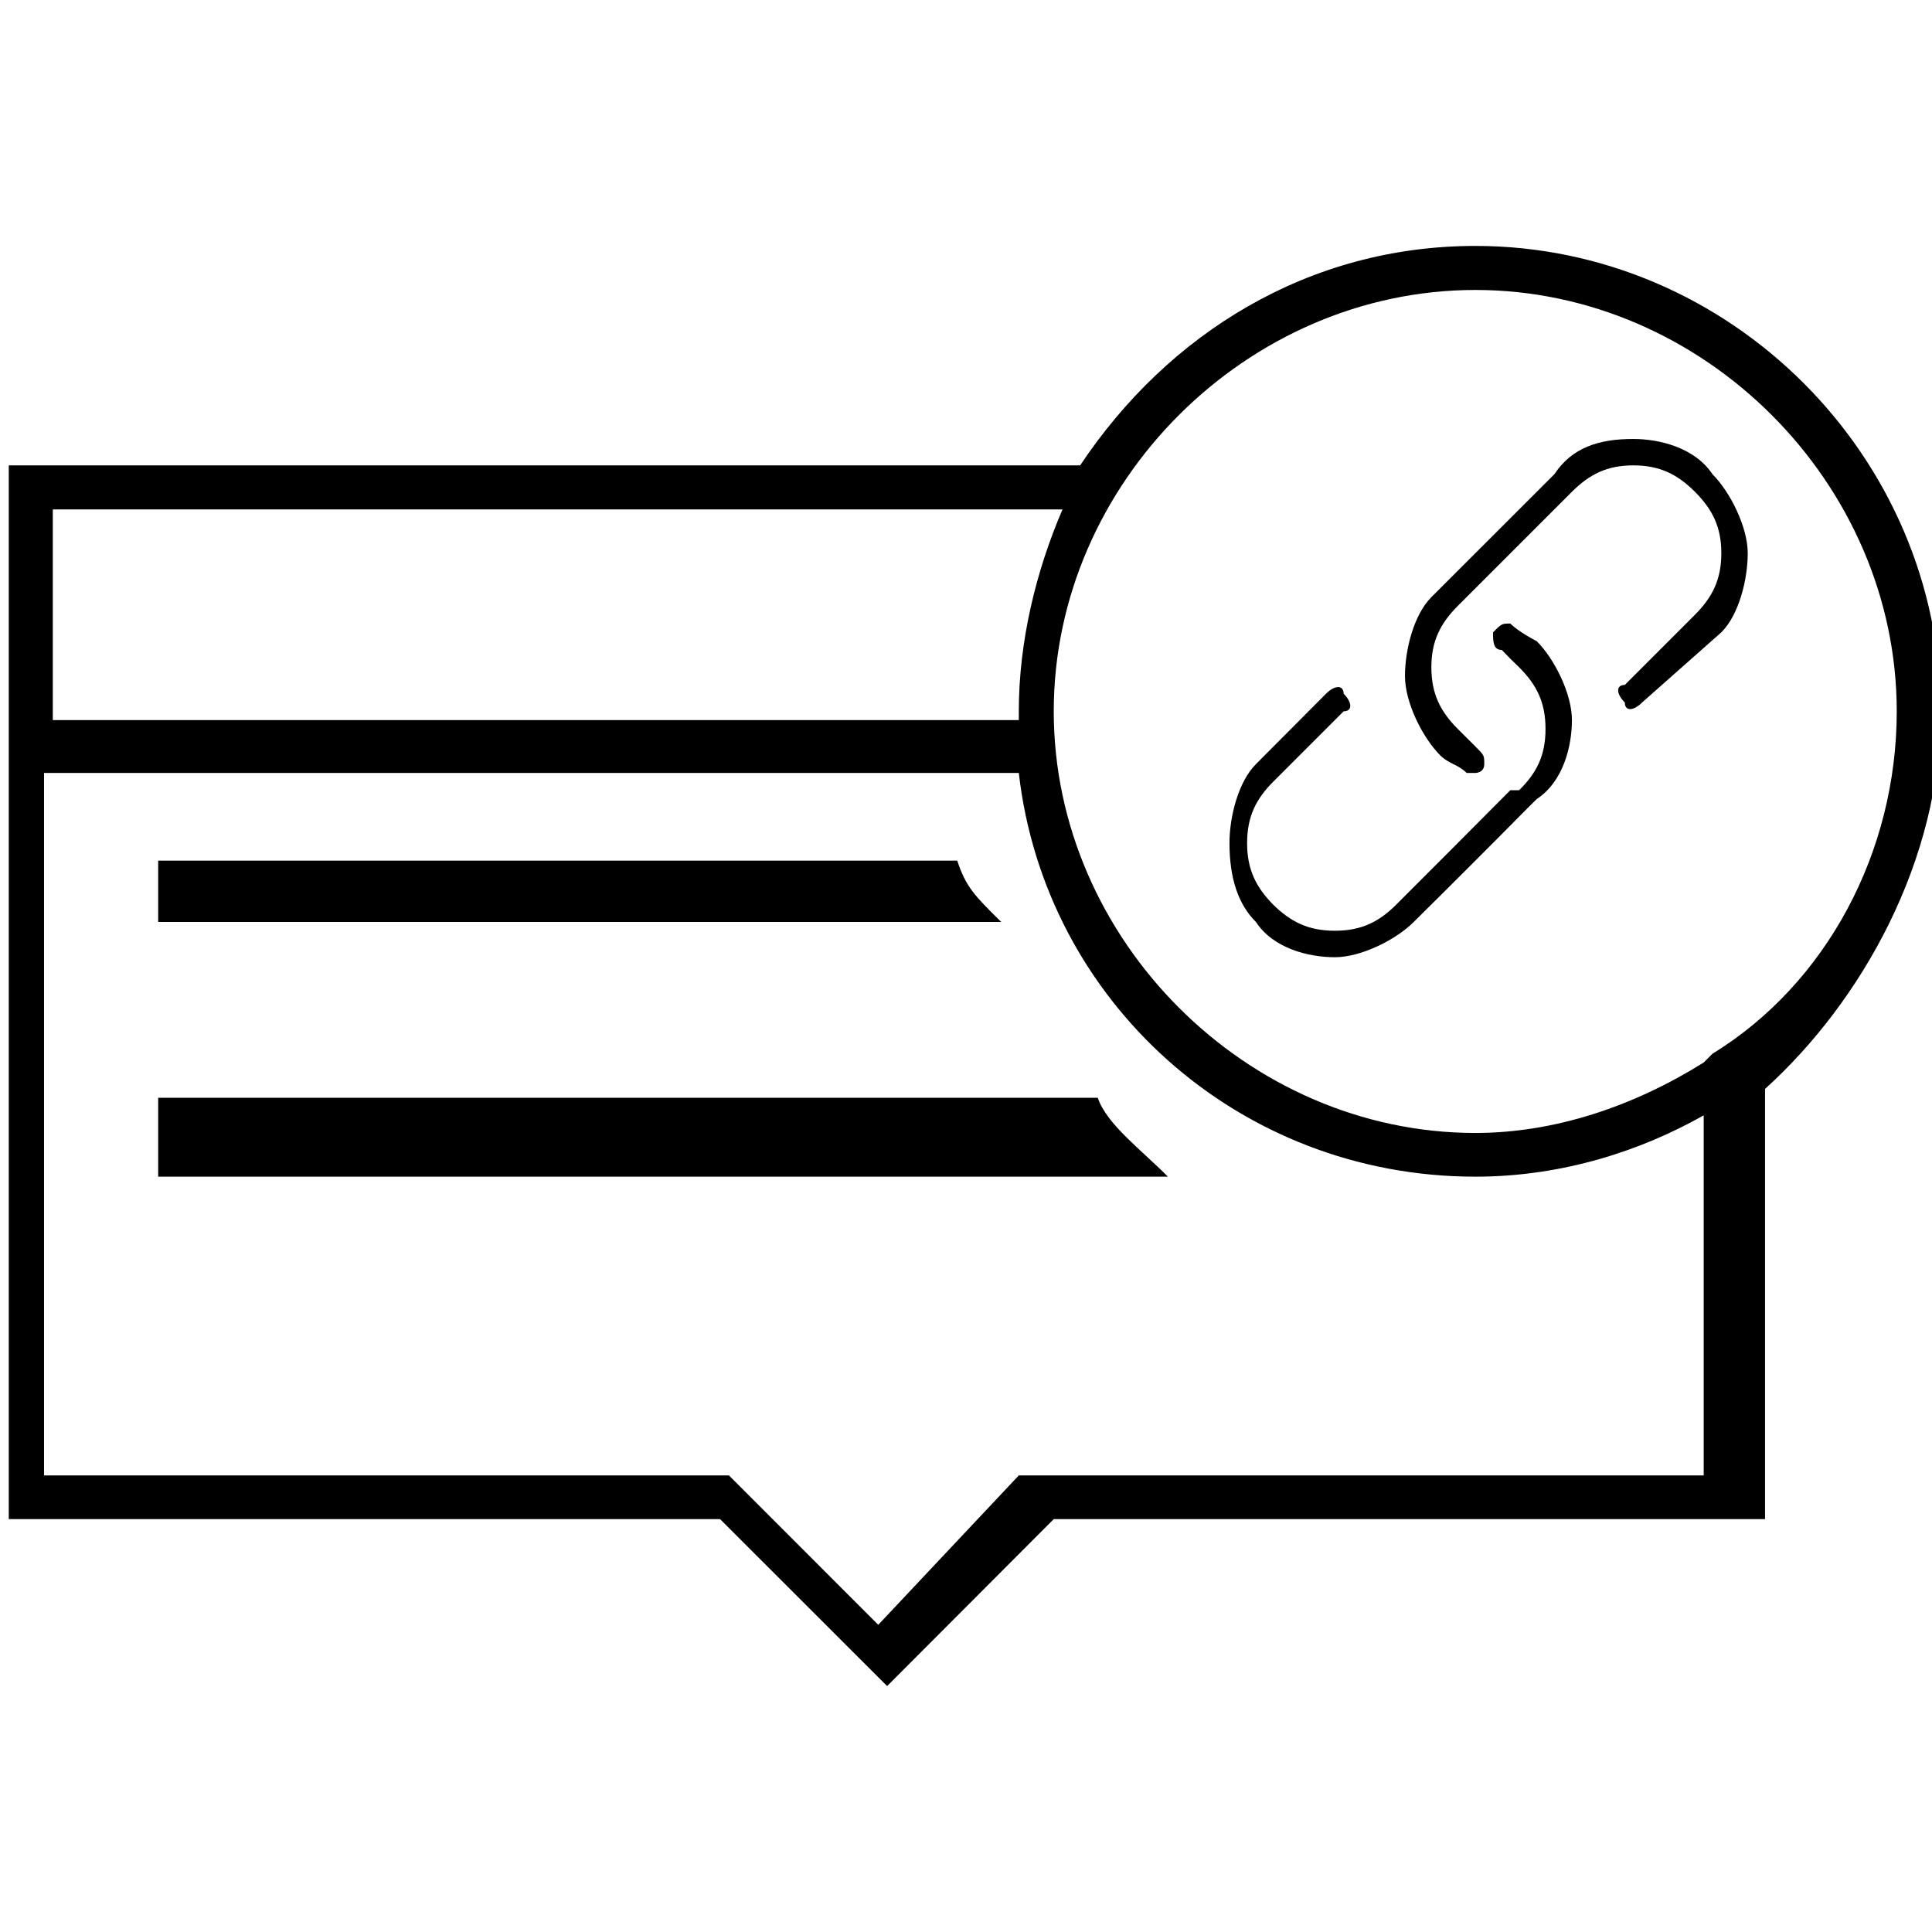 <?xml version="1.0" encoding="UTF-8"?>
<svg xmlns="http://www.w3.org/2000/svg" xmlns:xlink="http://www.w3.org/1999/xlink" width="24pt" height="24pt" viewBox="0 0 24 24" version="1.1">
<g id="surface1">
<path style=" stroke:none;fill-rule:nonzero;fill:rgb(0%,0%,0%);fill-opacity:1;" d="M 24.109 8.836 C 24.109 5.672 21.492 3.055 18.328 3.055 C 16.254 3.055 14.508 4.145 13.418 5.781 L 0.109 5.781 L 0.109 18.871 L 8.945 18.871 L 11.02 20.945 L 13.09 18.871 L 21.926 18.871 L 21.926 13.527 C 23.129 12.438 24.109 10.691 24.109 8.836 Z M 0.547 6.328 L 13.199 6.328 C 12.871 7.09 12.656 7.965 12.656 8.836 C 12.656 8.836 12.656 8.945 12.656 8.945 L 0.656 8.945 L 0.656 6.328 Z M 21.164 18.328 L 12.656 18.328 L 10.91 20.184 L 9.055 18.328 L 0.547 18.328 L 0.547 9.602 L 12.656 9.602 C 12.98 12.438 15.383 14.617 18.328 14.617 C 19.418 14.617 20.398 14.289 21.164 13.855 Z M 21.273 13.09 C 21.273 13.09 21.164 13.199 21.164 13.199 C 20.289 13.746 19.309 14.074 18.328 14.074 C 15.492 14.074 13.09 11.672 13.09 8.836 C 13.09 6 15.492 3.602 18.328 3.602 C 21.164 3.602 23.562 6 23.562 8.836 C 23.562 10.582 22.691 12.219 21.273 13.09 Z M 12.438 11.453 L 1.965 11.453 L 1.965 10.691 L 11.891 10.691 C 12 11.02 12.109 11.129 12.438 11.453 Z M 14.508 14.617 L 1.965 14.617 L 1.965 13.637 L 13.637 13.637 C 13.746 13.965 14.184 14.289 14.508 14.617 Z M 21.273 5.891 C 21.492 6.109 21.711 6.547 21.711 6.871 C 21.711 7.199 21.602 7.637 21.383 7.855 L 20.398 8.727 C 20.289 8.836 20.184 8.836 20.184 8.727 C 20.074 8.617 20.074 8.508 20.184 8.508 L 21.055 7.637 C 21.273 7.418 21.383 7.199 21.383 6.871 C 21.383 6.547 21.273 6.328 21.055 6.109 C 20.836 5.891 20.617 5.781 20.289 5.781 C 19.965 5.781 19.746 5.891 19.527 6.109 C 19.09 6.547 18.547 7.09 18.109 7.527 C 17.891 7.746 17.781 7.965 17.781 8.289 C 17.781 8.617 17.891 8.836 18.109 9.055 C 18.219 9.164 18.219 9.164 18.328 9.273 C 18.438 9.383 18.438 9.383 18.438 9.492 C 18.438 9.602 18.328 9.602 18.328 9.602 C 18.328 9.602 18.219 9.602 18.219 9.602 C 18.109 9.492 18 9.492 17.891 9.383 C 17.672 9.164 17.453 8.727 17.453 8.398 C 17.453 8.074 17.562 7.637 17.781 7.418 C 18.328 6.871 18.762 6.438 19.309 5.891 C 19.527 5.562 19.855 5.453 20.289 5.453 C 20.617 5.453 21.055 5.562 21.273 5.891 Z M 19.09 7.965 C 19.309 8.184 19.527 8.617 19.527 8.945 C 19.527 9.273 19.418 9.711 19.09 9.926 L 18.98 10.035 C 18.547 10.473 18 11.02 17.562 11.453 C 17.344 11.672 16.91 11.891 16.582 11.891 C 16.254 11.891 15.816 11.781 15.602 11.453 C 15.383 11.238 15.273 10.91 15.273 10.473 C 15.273 10.145 15.383 9.711 15.602 9.492 L 16.473 8.617 C 16.582 8.508 16.691 8.508 16.691 8.617 C 16.801 8.727 16.801 8.836 16.691 8.836 L 15.816 9.711 C 15.602 9.926 15.492 10.145 15.492 10.473 C 15.492 10.801 15.602 11.02 15.816 11.238 C 16.035 11.453 16.254 11.562 16.582 11.562 C 16.91 11.562 17.129 11.453 17.344 11.238 C 17.781 10.801 18.328 10.254 18.762 9.816 L 18.871 9.816 C 19.09 9.602 19.199 9.383 19.199 9.055 C 19.199 8.727 19.09 8.508 18.871 8.289 C 18.762 8.184 18.762 8.184 18.656 8.074 C 18.547 8.074 18.547 7.965 18.547 7.855 C 18.656 7.746 18.656 7.746 18.762 7.746 C 18.871 7.855 19.09 7.965 19.09 7.965 Z M 19.09 7.965 "/>
</g>
</svg>
